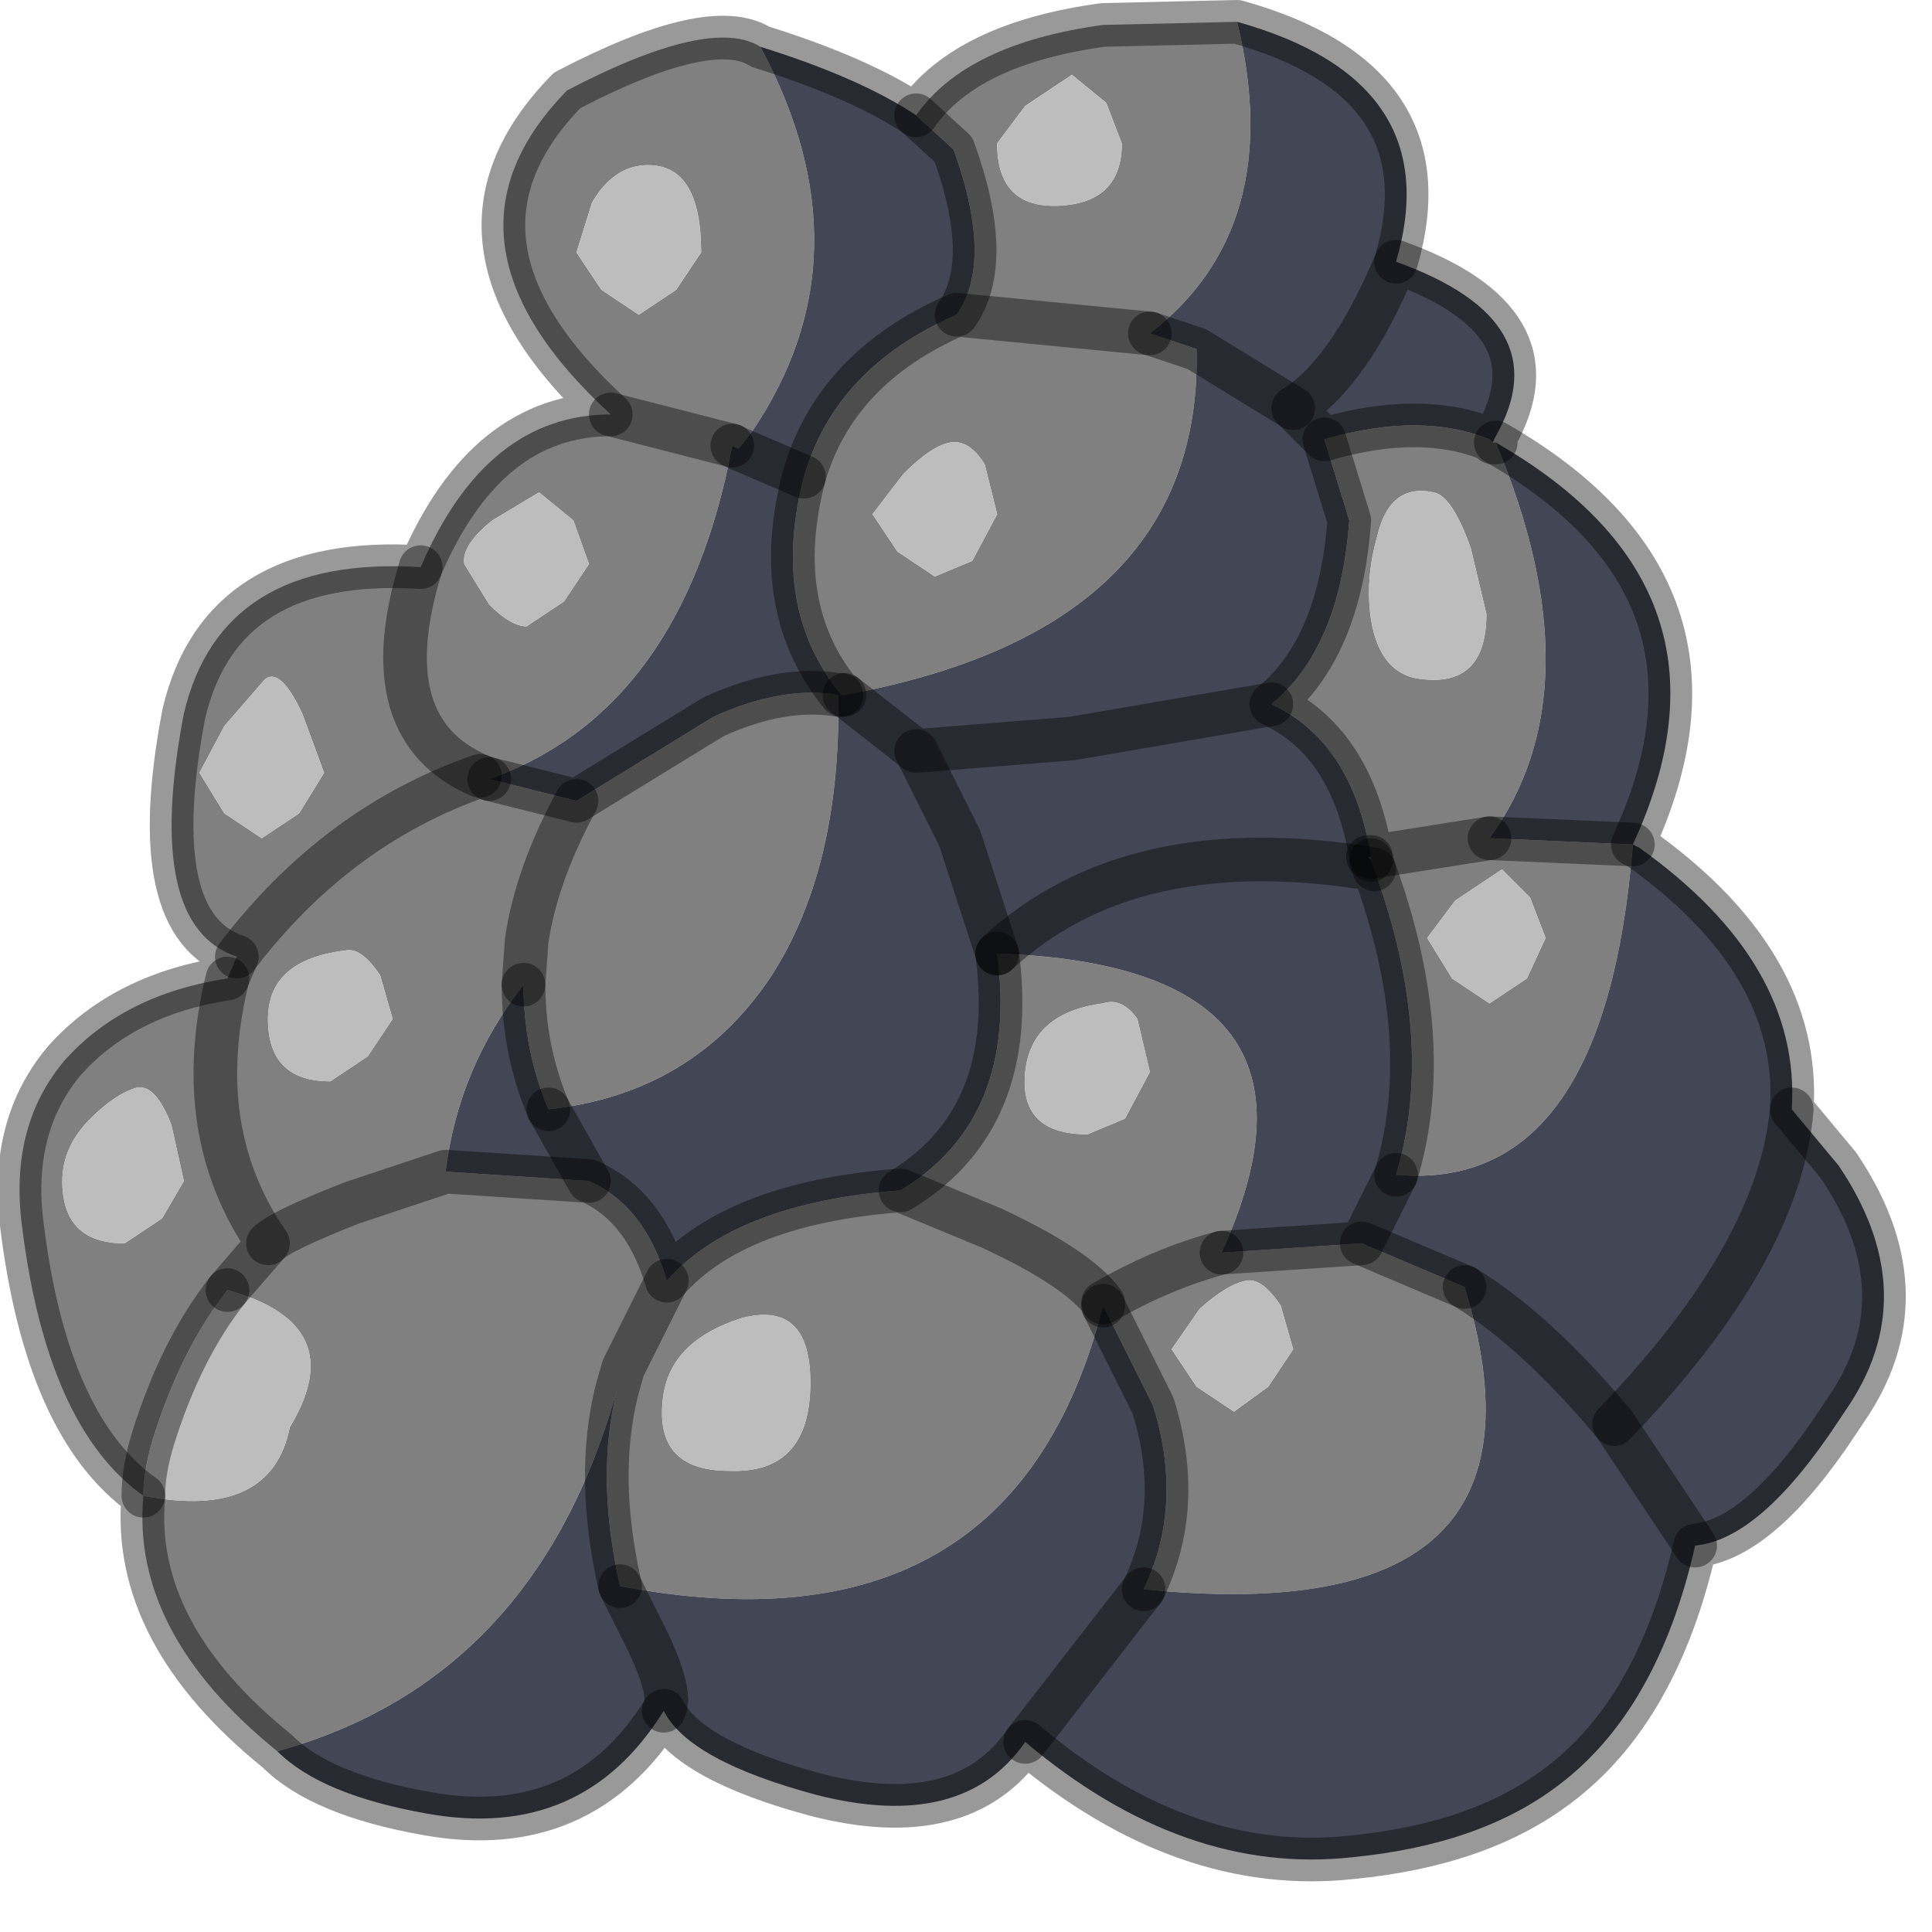 <?xml version="1.0" encoding="utf-8"?>
<svg version="1.1" id="Layer_1"
xmlns="http://www.w3.org/2000/svg"
xmlns:xlink="http://www.w3.org/1999/xlink"
width="31px" height="31px"
xml:space="preserve">
<g id="PathID_3740" transform="matrix(1, 0, 0, 1, 0.3, 0.3)">
<path style="fill:#808080;fill-opacity:1" d="M25.9 13.25Q25.45 18.85 22.1 18.55Q22.75 16.4 21.75 13.65L21.7 13.5L21.7 13.45L23.6 13.15L21.7 13.45Q21.4 11.6 20.1 11Q21.2 10.1 21.35 8.05L20.95 6.75Q22.5 6.3 23.6 6.75L23.65 6.8L23.7 6.8Q25.35 10.75 23.6 13.15L25.9 13.25M9.15 18.65Q10.05 19.05 10.4 20.25L9.7 21.65L9.6 22Q8.3 26.65 4.15 27.8Q1.8 25.9 2 23.7Q0.45 22.6 0.05 19.35Q-0.15 17.75 0.75 16.7Q1.7 15.65 3.35 15.4L3.5 15.05Q2 14.55 2.65 11.15Q3.25 8.6 6.45 8.8Q7.5 6.35 9.5 6.35Q6.45 3.55 8.8 1.15Q11.1 -0.05 11.9 0.45Q13.7 3.8 11.75 6.65L11.55 6.9L11.45 6.85Q10.65 11.1 7.55 12.2L8.95 12.55L11.15 11.2Q12.25 10.7 13.15 10.85Q13.2 13.65 12.05 15.4Q10.8 17.25 8.5 17.5Q8.1 16.55 8.1 15.5L8.15 14.8Q8.3 13.75 8.95 12.55Q8.3 13.75 8.15 14.8L8.1 15.5Q7.05 16.85 6.85 18.5L9.15 18.65M15 2.1L14.4 1.55Q15.2 0.4 17.4 0.1L19.55 0.05Q20.35 3.35 18.15 5.05L15.05 4.75Q15.65 3.9 15 2.1M21.8 8.3Q21.6 9 21.7 9.65Q21.85 10.55 22.55 10.6Q23.55 10.7 23.55 9.55L23.3 8.5Q23 7.65 22.7 7.6Q22 7.45 21.8 8.3M23.05 14.15L22.6 14.75L23 15.4L23.6 15.8L24.2 15.4L24.5 14.75L24.25 14.1L23.8 13.65L23.05 14.15M17.4 20.65L17.4 20.6Q17 20.05 15.6 19.4L14.15 18.8Q16.05 17.65 15.7 15Q21.4 15.2 19.3 19.8L21.55 19.65L23.2 20.35Q24.9 25.9 18.05 25.2Q18.7 23.85 18.2 22.25L17.4 20.65M20.25 20.65Q19.95 20.2 19.7 20.25Q19.4 20.3 18.95 20.7L18.5 21.35L18.9 21.95L19.5 22.35L20.05 21.95L20.45 21.35L20.25 20.65M15.7 2Q15.7 3.05 16.7 3Q17.7 2.95 17.7 2L17.45 1.35L16.9 0.9L16.15 1.4L15.7 2M13.25 10.85L13.2 10.85Q12.05 9.45 12.6 7.35Q13.1 5.6 15.05 4.75L18.15 5.05L18.9 5.3Q19 9.8 13.25 10.85M10.95 3.75Q10.95 2.35 10.1 2.35Q9.55 2.35 9.2 2.95L8.95 3.75L9.35 4.35L9.95 4.75L10.55 4.35L10.95 3.75M14.2 7.3L13.7 7.95L14.1 8.55L14.7 8.95L15.3 8.7L15.7 7.95L15.5 7.15Q15.25 6.75 14.95 6.8Q14.65 6.85 14.2 7.3M2.9 12.1L3.3 12.75L3.9 13.15L4.5 12.75L4.9 12.1L4.55 11.15Q4.2 10.4 3.95 10.6L3.3 11.35L2.9 12.1M7.6 8.05Q7.1 8.45 7.15 8.75L7.55 9.4Q7.9 9.75 8.15 9.75L8.75 9.35L9.15 8.75L8.9 8.05L8.35 7.6L7.6 8.05M3.5 15.05Q5.1 12.95 7.4 12.15L7.55 12.2L7.4 12.15Q5.1 12.95 3.5 15.05M7.4 12.15Q5.65 11.4 6.45 8.8Q5.65 11.4 7.4 12.15M5.25 14.95Q4 15.1 4 16.05Q4 17.05 5 17.05L5.6 16.65L6 16.05L5.8 15.35Q5.5 14.9 5.25 14.95M1.15 17.65Q0.7 18.1 0.7 18.65Q0.7 19.65 1.7 19.65L2.3 19.25L2.65 18.65L2.45 17.75Q2.2 17.1 1.9 17.15Q1.55 17.25 1.15 17.65M3.35 15.4Q2.75 17.85 4 19.65L3.35 20.4Q2.6 21.35 2.15 22.8Q2 23.3 2 23.7Q4.05 24.1 4.35 22.6Q5.35 20.95 3.35 20.4L4 19.65Q2.75 17.85 3.35 15.4M14.15 18.8L15.6 19.4Q17 20.05 17.4 20.6Q18.35 20.05 19.3 19.8L17.4 20.65Q15.95 26.35 9.65 25.15Q9.25 23.4 9.6 22L9.7 21.65L10.4 20.25Q11.5 19 14.15 18.8M4 19.65Q4.2 19.45 5.35 19L6.85 18.5L5.35 19Q4.2 19.45 4 19.65M18.15 16.9L17.95 16.05Q17.7 15.7 17.4 15.8Q16.25 15.95 16.15 16.9Q16.05 17.9 17.15 17.9L17.75 17.65L18.15 16.9M11.6 20.85Q10.5 21.2 10.35 22.05Q10.15 23.3 11.4 23.3Q12.65 23.35 12.7 22Q12.75 20.55 11.6 20.85M19.3 19.8Q18.35 20.05 17.4 20.6M9.5 6.35L11.45 6.85L9.5 6.35" />
<path style="fill:#434654;fill-opacity:1" d="M23.6 6.75Q22.5 6.3 20.95 6.75L21.35 8.05L20.45 6.25L18.9 5.3Q21.35 5.7 22.1 3.9Q24.75 4.85 23.7 6.7L23.65 6.8L23.6 6.75M21.35 8.05Q21.2 10.1 20.1 11Q21.4 11.6 21.7 13.45L21.65 13.45L21.7 13.5L21.75 13.65Q22.75 16.4 22.1 18.55L21.55 19.65L22.1 18.55Q25.45 18.85 25.9 13.25L23.6 13.15Q25.35 10.75 23.7 6.8Q27.8 9.15 25.9 13.25L26 13.3Q28.6 15.15 28.45 17.5L29.2 18.4Q30.55 20.4 29.4 22.2L29.2 22.5Q27.95 24.4 26.9 24.5Q26.3 27.15 24.7 28.35Q23.45 29.3 21.4 29.5Q18.7 29.8 16.15 27.65Q15.15 29.1 12.8 28.5Q10.75 27.95 10.35 27.15Q9.05 29.25 6.55 28.8Q4.85 28.5 4.15 27.8Q8.3 26.65 9.6 22Q9.25 23.4 9.65 25.15Q15.95 26.35 17.4 20.65L18.2 22.25Q18.7 23.85 18.05 25.2L16.15 27.65L18.05 25.2Q24.9 25.9 23.2 20.35Q24.35 21.05 25.6 22.55L26.9 24.5L25.6 22.55Q28.25 19.8 28.45 17.5Q28.25 19.8 25.6 22.55Q24.35 21.05 23.2 20.35L21.55 19.65L19.3 19.8Q21.4 15.2 15.7 15Q17.85 13 21.75 13.65Q17.85 13 15.7 15L15.1 13.15L14.4 11.75L15.1 13.15L15.7 15Q16.05 17.65 14.15 18.8Q11.5 19 10.4 20.25Q10.05 19.05 9.15 18.65L8.5 17.5L9.15 18.65L6.85 18.5Q7.05 16.85 8.1 15.5Q8.1 16.55 8.5 17.5Q10.8 17.25 12.05 15.4Q13.2 13.65 13.15 10.85L13.2 10.85L13.15 10.85Q12.25 10.7 11.15 11.2L8.95 12.55L7.55 12.2Q10.65 11.1 11.45 6.85L11.55 6.9L12.6 7.35L11.55 6.9L11.75 6.65Q13.7 3.8 11.9 0.45Q13.5 0.95 14.4 1.55L15 2.1Q15.65 3.9 15.05 4.75Q13.1 5.6 12.6 7.35Q12.05 9.45 13.2 10.85L13.25 10.85L14.4 11.75L16.9 11.55L20.1 11L16.9 11.55L14.4 11.75L13.25 10.85Q19 9.8 18.9 5.3L18.15 5.05Q20.35 3.35 19.55 0.05Q22.95 1 22.1 3.9Q21.35 5.7 20.45 6.25L20.95 6.75M18.9 5.3L20.45 6.25M10.35 27.15Q10.5 26.9 10.1 26.05L9.65 25.15L10.1 26.05Q10.5 26.9 10.35 27.15" />
<path style="fill:#BDBDBD;fill-opacity:1" d="M22.7 7.6Q23 7.65 23.3 8.5L23.55 9.55Q23.55 10.7 22.55 10.6Q21.85 10.55 21.7 9.65Q21.6 9 21.8 8.3Q22 7.45 22.7 7.6M23.8 13.65L24.25 14.1L24.5 14.75L24.2 15.4L23.6 15.8L23 15.4L22.6 14.75L23.05 14.15L23.8 13.65M20.45 21.35L20.05 21.95L19.5 22.35L18.9 21.95L18.5 21.35L18.95 20.7Q19.4 20.3 19.7 20.25Q19.95 20.2 20.25 20.65L20.45 21.35M16.15 1.4L16.9 0.9L17.45 1.35L17.7 2Q17.7 2.95 16.7 3Q15.7 3.05 15.7 2L16.15 1.4M10.55 4.35L9.95 4.75L9.35 4.35L8.95 3.75L9.2 2.95Q9.55 2.35 10.1 2.35Q10.95 2.35 10.95 3.75L10.55 4.35M14.95 6.8Q15.25 6.75 15.5 7.15L15.7 7.95L15.3 8.7L14.7 8.95L14.1 8.55L13.7 7.95L14.2 7.3Q14.65 6.85 14.95 6.8M3.3 11.35L3.95 10.6Q4.2 10.4 4.55 11.15L4.9 12.1L4.5 12.75L3.9 13.15L3.3 12.75L2.9 12.1L3.3 11.35M8.35 7.6L8.9 8.05L9.15 8.75L8.75 9.35L8.15 9.75Q7.9 9.75 7.55 9.4L7.15 8.75Q7.1 8.45 7.6 8.05L8.35 7.6M5.8 15.35L6 16.05L5.6 16.65L5 17.05Q4 17.05 4 16.05Q4 15.1 5.25 14.95Q5.5 14.9 5.8 15.35M1.9 17.15Q2.2 17.1 2.45 17.75L2.65 18.65L2.3 19.25L1.7 19.65Q0.7 19.65 0.7 18.65Q0.7 18.1 1.15 17.65Q1.55 17.25 1.9 17.15M4.35 22.6Q4.05 24.1 2 23.7Q2 23.3 2.15 22.8Q2.6 21.35 3.35 20.4Q5.35 20.95 4.35 22.6M17.75 17.65L17.15 17.9Q16.05 17.9 16.15 16.9Q16.25 15.95 17.4 15.8Q17.7 15.7 17.95 16.05L18.15 16.9L17.75 17.65M12.7 22Q12.65 23.35 11.4 23.3Q10.15 23.3 10.35 22.05Q10.5 21.2 11.6 20.85Q12.75 20.55 12.7 22" />
<path style="fill:none;stroke-width:0.7;stroke-linecap:round;stroke-linejoin:round;stroke-miterlimit:3;stroke:#000000;stroke-opacity:0.4" d="M23.7 6.7L23.65 6.8L23.7 6.8L23.7 6.7Q24.75 4.85 22.1 3.9Q21.35 5.7 20.45 6.25L20.95 6.75Q22.5 6.3 23.6 6.75L23.65 6.8" />
<path style="fill:none;stroke-width:0.7;stroke-linecap:round;stroke-linejoin:round;stroke-miterlimit:3;stroke:#000000;stroke-opacity:0.4" d="M20.95 6.75L21.35 8.05Q21.2 10.1 20.1 11Q21.4 11.6 21.7 13.45L23.6 13.15" />
<path style="fill:none;stroke-width:0.7;stroke-linecap:round;stroke-linejoin:round;stroke-miterlimit:3;stroke:#000000;stroke-opacity:0.4" d="M23.7 6.8Q27.8 9.15 25.9 13.25L26 13.3Q28.6 15.15 28.45 17.5L29.2 18.4Q30.55 20.4 29.4 22.2L29.2 22.5Q27.95 24.4 26.9 24.5Q26.3 27.15 24.7 28.35Q23.45 29.3 21.4 29.5Q18.7 29.8 16.15 27.65Q15.15 29.1 12.8 28.5Q10.75 27.95 10.35 27.15Q9.05 29.25 6.55 28.8Q4.85 28.5 4.15 27.8Q1.8 25.9 2 23.7Q0.45 22.6 0.05 19.35Q-0.15 17.75 0.75 16.7Q1.7 15.65 3.35 15.4L3.5 15.05Q2 14.55 2.65 11.15Q3.25 8.6 6.45 8.8Q7.5 6.35 9.5 6.35Q6.45 3.55 8.8 1.15Q11.1 -0.05 11.9 0.45Q13.5 0.95 14.4 1.55Q15.2 0.4 17.4 0.1L19.55 0.05Q22.95 1 22.1 3.9" />
<path style="fill:none;stroke-width:0.7;stroke-linecap:round;stroke-linejoin:round;stroke-miterlimit:3;stroke:#000000;stroke-opacity:0.4" d="M21.7 13.45L21.65 13.45L21.7 13.5L21.7 13.45z" />
<path style="fill:none;stroke-width:0.7;stroke-linecap:round;stroke-linejoin:round;stroke-miterlimit:3;stroke:#000000;stroke-opacity:0.4" d="M21.75 13.65L21.7 13.5" />
<path style="fill:none;stroke-width:0.7;stroke-linecap:round;stroke-linejoin:round;stroke-miterlimit:3;stroke:#000000;stroke-opacity:0.4" d="M22.1 18.55Q22.75 16.4 21.75 13.65Q17.85 13 15.7 15" />
<path style="fill:none;stroke-width:0.7;stroke-linecap:round;stroke-linejoin:round;stroke-miterlimit:3;stroke:#000000;stroke-opacity:0.4" d="M19.3 19.8L21.55 19.65L22.1 18.55" />
<path style="fill:none;stroke-width:0.7;stroke-linecap:round;stroke-linejoin:round;stroke-miterlimit:3;stroke:#000000;stroke-opacity:0.4" d="M25.9 13.25L23.6 13.15" />
<path style="fill:none;stroke-width:0.7;stroke-linecap:round;stroke-linejoin:round;stroke-miterlimit:3;stroke:#000000;stroke-opacity:0.4" d="M23.2 20.35L21.55 19.65" />
<path style="fill:none;stroke-width:0.7;stroke-linecap:round;stroke-linejoin:round;stroke-miterlimit:3;stroke:#000000;stroke-opacity:0.4" d="M26.9 24.5L25.6 22.55Q24.35 21.05 23.2 20.35" />
<path style="fill:none;stroke-width:0.7;stroke-linecap:round;stroke-linejoin:round;stroke-miterlimit:3;stroke:#000000;stroke-opacity:0.4" d="M18.05 25.2L16.15 27.65" />
<path style="fill:none;stroke-width:0.7;stroke-linecap:round;stroke-linejoin:round;stroke-miterlimit:3;stroke:#000000;stroke-opacity:0.4" d="M25.6 22.55Q28.25 19.8 28.45 17.5" />
<path style="fill:none;stroke-width:0.7;stroke-linecap:round;stroke-linejoin:round;stroke-miterlimit:3;stroke:#000000;stroke-opacity:0.4" d="M18.15 5.05L18.9 5.3L20.45 6.25" />
<path style="fill:none;stroke-width:0.7;stroke-linecap:round;stroke-linejoin:round;stroke-miterlimit:3;stroke:#000000;stroke-opacity:0.4" d="M18.15 5.05L15.05 4.75Q13.1 5.6 12.6 7.35Q12.05 9.45 13.2 10.85L13.25 10.85" />
<path style="fill:none;stroke-width:0.7;stroke-linecap:round;stroke-linejoin:round;stroke-miterlimit:3;stroke:#000000;stroke-opacity:0.4" d="M14.4 1.55L15 2.1Q15.65 3.9 15.05 4.75" />
<path style="fill:none;stroke-width:0.7;stroke-linecap:round;stroke-linejoin:round;stroke-miterlimit:3;stroke:#000000;stroke-opacity:0.4" d="M12.6 7.35L11.55 6.9L11.45 6.85" />
<path style="fill:none;stroke-width:0.7;stroke-linecap:round;stroke-linejoin:round;stroke-miterlimit:3;stroke:#000000;stroke-opacity:0.4" d="M7.55 12.2L8.95 12.55L11.15 11.2Q12.25 10.7 13.15 10.85L13.2 10.85" />
<path style="fill:none;stroke-width:0.7;stroke-linecap:round;stroke-linejoin:round;stroke-miterlimit:3;stroke:#000000;stroke-opacity:0.4" d="M13.25 10.85L14.4 11.75L16.9 11.55L20.1 11" />
<path style="fill:none;stroke-width:0.7;stroke-linecap:round;stroke-linejoin:round;stroke-miterlimit:3;stroke:#000000;stroke-opacity:0.4" d="M7.55 12.2L7.4 12.15Q5.1 12.95 3.5 15.05" />
<path style="fill:none;stroke-width:0.7;stroke-linecap:round;stroke-linejoin:round;stroke-miterlimit:3;stroke:#000000;stroke-opacity:0.4" d="M6.45 8.8Q5.65 11.4 7.4 12.15" />
<path style="fill:none;stroke-width:0.7;stroke-linecap:round;stroke-linejoin:round;stroke-miterlimit:3;stroke:#000000;stroke-opacity:0.4" d="M8.1 15.5Q8.1 16.55 8.5 17.5" />
<path style="fill:none;stroke-width:0.7;stroke-linecap:round;stroke-linejoin:round;stroke-miterlimit:3;stroke:#000000;stroke-opacity:0.4" d="M8.1 15.5L8.15 14.8Q8.3 13.75 8.95 12.55" />
<path style="fill:none;stroke-width:0.7;stroke-linecap:round;stroke-linejoin:round;stroke-miterlimit:3;stroke:#000000;stroke-opacity:0.4" d="M3.35 20.4L4 19.65Q2.75 17.85 3.35 15.4" />
<path style="fill:none;stroke-width:0.7;stroke-linecap:round;stroke-linejoin:round;stroke-miterlimit:3;stroke:#000000;stroke-opacity:0.4" d="M3.35 20.4Q2.6 21.35 2.15 22.8Q2 23.3 2 23.7" />
<path style="fill:none;stroke-width:0.7;stroke-linecap:round;stroke-linejoin:round;stroke-miterlimit:3;stroke:#000000;stroke-opacity:0.4" d="M10.4 20.25L9.7 21.65L9.6 22Q9.25 23.4 9.65 25.15" />
<path style="fill:none;stroke-width:0.7;stroke-linecap:round;stroke-linejoin:round;stroke-miterlimit:3;stroke:#000000;stroke-opacity:0.4" d="M17.4 20.65L17.4 20.6Q17 20.05 15.6 19.4L14.15 18.8Q11.5 19 10.4 20.25Q10.05 19.05 9.15 18.65L6.85 18.5L5.35 19Q4.2 19.45 4 19.65" />
<path style="fill:none;stroke-width:0.7;stroke-linecap:round;stroke-linejoin:round;stroke-miterlimit:3;stroke:#000000;stroke-opacity:0.4" d="M8.5 17.5L9.15 18.65" />
<path style="fill:none;stroke-width:0.7;stroke-linecap:round;stroke-linejoin:round;stroke-miterlimit:3;stroke:#000000;stroke-opacity:0.4" d="M18.05 25.2Q18.7 23.85 18.2 22.25L17.4 20.65" />
<path style="fill:none;stroke-width:0.7;stroke-linecap:round;stroke-linejoin:round;stroke-miterlimit:3;stroke:#000000;stroke-opacity:0.4" d="M19.3 19.8Q18.35 20.05 17.4 20.6" />
<path style="fill:none;stroke-width:0.7;stroke-linecap:round;stroke-linejoin:round;stroke-miterlimit:3;stroke:#000000;stroke-opacity:0.4" d="M15.7 15L15.1 13.15L14.4 11.75" />
<path style="fill:none;stroke-width:0.7;stroke-linecap:round;stroke-linejoin:round;stroke-miterlimit:3;stroke:#000000;stroke-opacity:0.4" d="M14.15 18.8Q16.05 17.65 15.7 15" />
<path style="fill:none;stroke-width:0.7;stroke-linecap:round;stroke-linejoin:round;stroke-miterlimit:3;stroke:#000000;stroke-opacity:0.4" d="M11.45 6.85L9.5 6.35" />
<path style="fill:none;stroke-width:0.7;stroke-linecap:round;stroke-linejoin:round;stroke-miterlimit:3;stroke:#000000;stroke-opacity:0.4" d="M9.65 25.15L10.1 26.05Q10.5 26.9 10.35 27.15" />
</g>
</svg>
